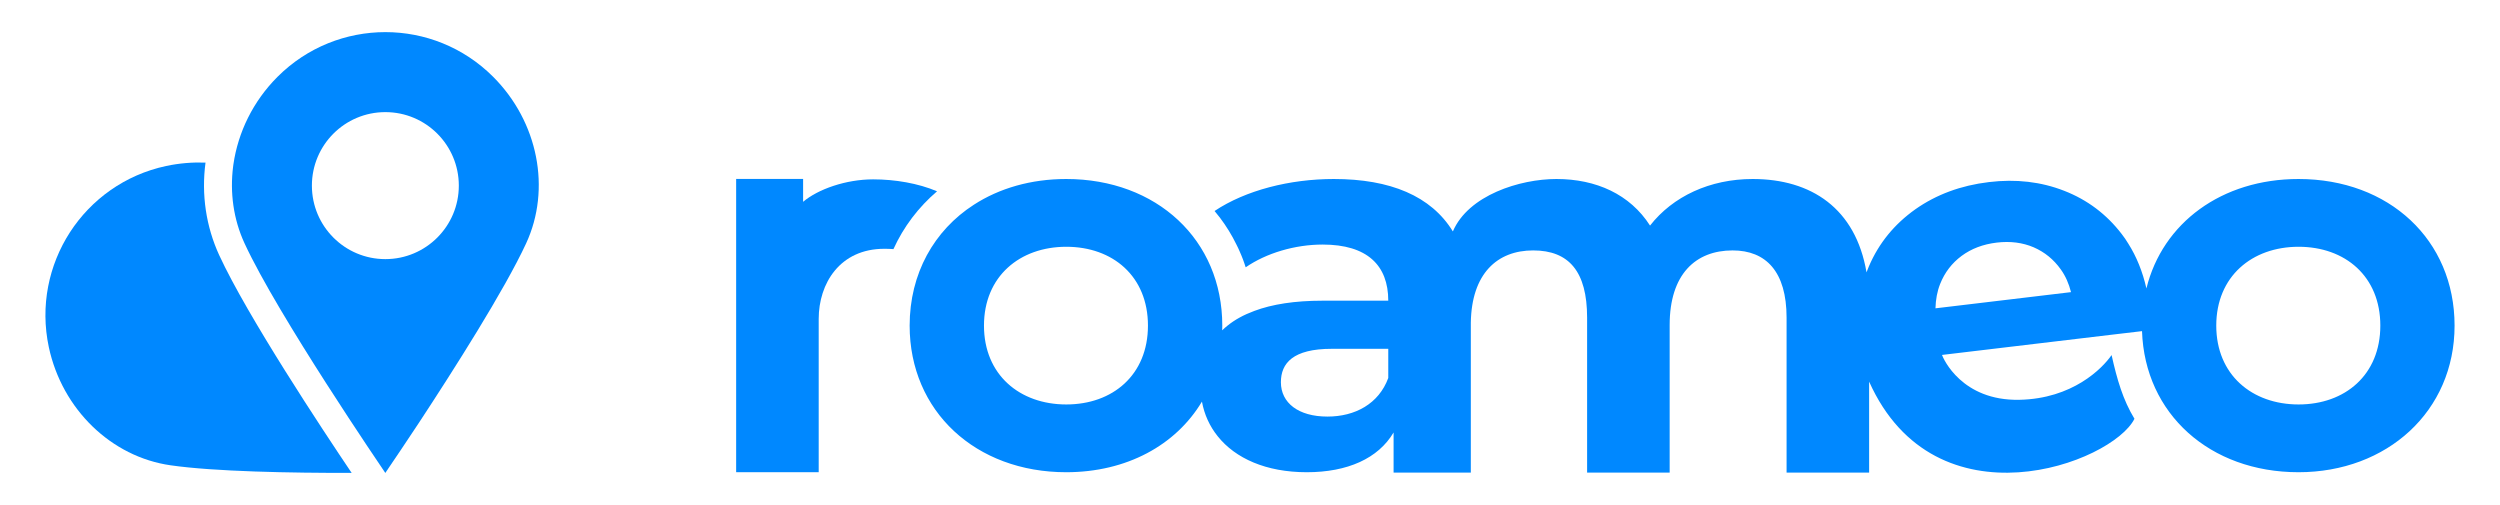 <svg width="198" height="40" viewBox="0 0 198 40" fill="none" xmlns="http://www.w3.org/2000/svg">
<path d="M74.213 15.151C72.72 14.515 70.873 14.205 69.152 14.205C67.012 14.205 64.787 14.979 63.606 15.984V14.174H58.303V26.845C58.303 26.845 58.303 26.849 58.303 26.852V37.4H64.841V25.259C64.841 22.452 66.518 19.704 70.038 19.704C70.276 19.704 70.523 19.711 70.76 19.73C71.567 17.955 72.746 16.407 74.218 15.148L74.213 15.151Z" fill="#0088FF"/>
<path d="M182.04 14.177C175.968 14.177 171.273 17.647 169.996 22.845C169.693 21.511 169.216 20.329 168.559 19.292C168.404 19.026 168.223 18.774 168.035 18.529C166.838 16.97 165.321 15.826 163.484 15.111C161.652 14.395 159.667 14.162 157.527 14.421C155.302 14.685 153.359 15.407 151.697 16.574C150.034 17.755 148.809 19.252 148.021 21.085C147.95 21.245 147.887 21.407 147.828 21.57C146.965 16.499 143.449 14.177 138.813 14.177C135.422 14.177 132.489 15.555 130.683 17.866C129.095 15.388 126.414 14.177 123.268 14.177C120.379 14.177 116.292 15.459 115.067 18.329C113.345 15.518 110.099 14.177 105.638 14.177C102.162 14.177 98.655 15.066 96.193 16.711C96.341 16.885 96.482 17.059 96.619 17.24C97.12 17.904 97.559 18.614 97.926 19.369C98.023 19.555 98.115 19.755 98.197 19.948C98.288 20.148 98.366 20.348 98.444 20.548C98.514 20.744 98.585 20.93 98.641 21.122C98.648 21.137 98.655 21.155 98.662 21.169C100.288 20.047 102.557 19.369 104.756 19.369C108.277 19.369 109.951 21.007 109.951 23.814H104.756C102.543 23.814 100.751 24.096 99.34 24.626C98.5 24.936 97.797 25.322 97.223 25.788C97.075 25.904 96.927 26.033 96.797 26.162C96.805 26.04 96.805 25.911 96.805 25.788C96.805 18.995 91.614 14.177 84.443 14.177C81.651 14.177 79.144 14.911 77.131 16.214C75.558 17.226 74.288 18.588 73.406 20.214C72.529 21.84 72.044 23.722 72.044 25.788C72.044 32.581 77.279 37.4 84.443 37.4C89.229 37.4 93.129 35.257 95.194 31.807C95.379 32.826 95.805 33.76 96.445 34.555C97.844 36.304 100.273 37.4 103.498 37.4C106.722 37.4 109.159 36.308 110.372 34.252V37.431H116.489V25.562C116.548 21.666 118.58 19.833 121.424 19.833C124.267 19.833 125.699 21.511 125.699 25.155V37.431H132.237V25.741C132.237 21.722 134.288 19.833 137.221 19.833C139.865 19.833 141.497 21.511 141.497 25.155V37.431H148.035V30.226C153.289 41.932 167.292 36.692 169.049 33.167C168.138 31.671 167.673 30.064 167.238 28.122C166.49 29.2 164.133 31.579 159.938 31.664C155.368 31.758 153.903 28.393 153.806 28.111L167.082 26.529L169.648 26.226C169.867 32.786 175.032 37.4 182.04 37.4C189.049 37.4 194.402 32.581 194.402 25.788C194.402 18.995 189.211 14.177 182.04 14.177ZM84.45 32.033C80.763 32.033 77.931 29.685 77.931 25.788C77.931 21.892 80.763 19.544 84.45 19.544C88.138 19.544 90.918 21.885 90.918 25.788C90.918 29.692 88.133 32.033 84.45 32.033ZM109.951 29.936C109.199 31.986 107.315 32.993 105.135 32.993C102.828 32.993 101.447 31.904 101.447 30.271C101.447 28.762 102.409 27.626 105.471 27.626H109.951V29.936ZM153.289 24.419C153.308 23.722 153.425 23.078 153.658 22.492C154.018 21.581 154.585 20.845 155.354 20.271C156.128 19.697 157.054 19.344 158.138 19.214C159.223 19.085 160.196 19.214 161.071 19.588C161.944 19.97 162.652 20.548 163.214 21.337C163.588 21.852 163.851 22.459 164.025 23.137L153.289 24.419ZM182.047 32.033C178.36 32.033 175.528 29.685 175.528 25.788C175.528 21.892 178.36 19.544 182.047 19.544C185.735 19.544 188.522 21.885 188.522 25.788C188.522 29.692 185.73 32.033 182.047 32.033Z" fill="#0088FF"/>
<path d="M17.359 20.205C19.588 25.04 25.555 34.047 27.85 37.454C23.064 37.461 16.975 37.351 13.516 36.852C8.814 36.184 4.92 32.419 3.866 27.492C3.17 24.226 3.864 20.991 5.541 18.395C7.222 15.8 9.894 13.847 13.151 13.148C14.198 12.925 15.249 12.84 16.277 12.878C15.938 15.419 16.322 17.944 17.359 20.207V20.205Z" fill="#0088FF"/>
<path d="M39.06 6.085C36.699 3.722 33.608 2.544 30.523 2.544C27.437 2.544 24.34 3.722 21.978 6.085C20.041 8.024 18.855 10.478 18.488 13.005C18.481 13.061 18.472 13.115 18.465 13.172C18.201 15.24 18.481 17.355 19.368 19.273C22.002 24.979 30.285 37.103 30.509 37.445C30.516 37.452 30.523 37.452 30.523 37.452V37.445C30.523 37.445 30.539 37.421 30.556 37.405C30.563 37.393 30.565 37.383 30.577 37.369C30.589 37.348 30.61 37.318 30.633 37.282C30.647 37.266 30.657 37.249 30.671 37.231C30.699 37.184 30.73 37.139 30.763 37.089C31.177 36.485 32.063 35.172 33.183 33.478C35.904 29.339 39.968 22.958 41.67 19.273C43.663 14.965 42.623 9.649 39.06 6.085ZM30.52 20.522C27.305 20.522 24.702 17.915 24.702 14.701C24.702 11.487 27.305 8.88 30.52 8.88C33.735 8.88 36.339 11.487 36.339 14.701C36.339 17.915 33.733 20.522 30.52 20.522Z" fill="#0088FF"/>
</svg>
